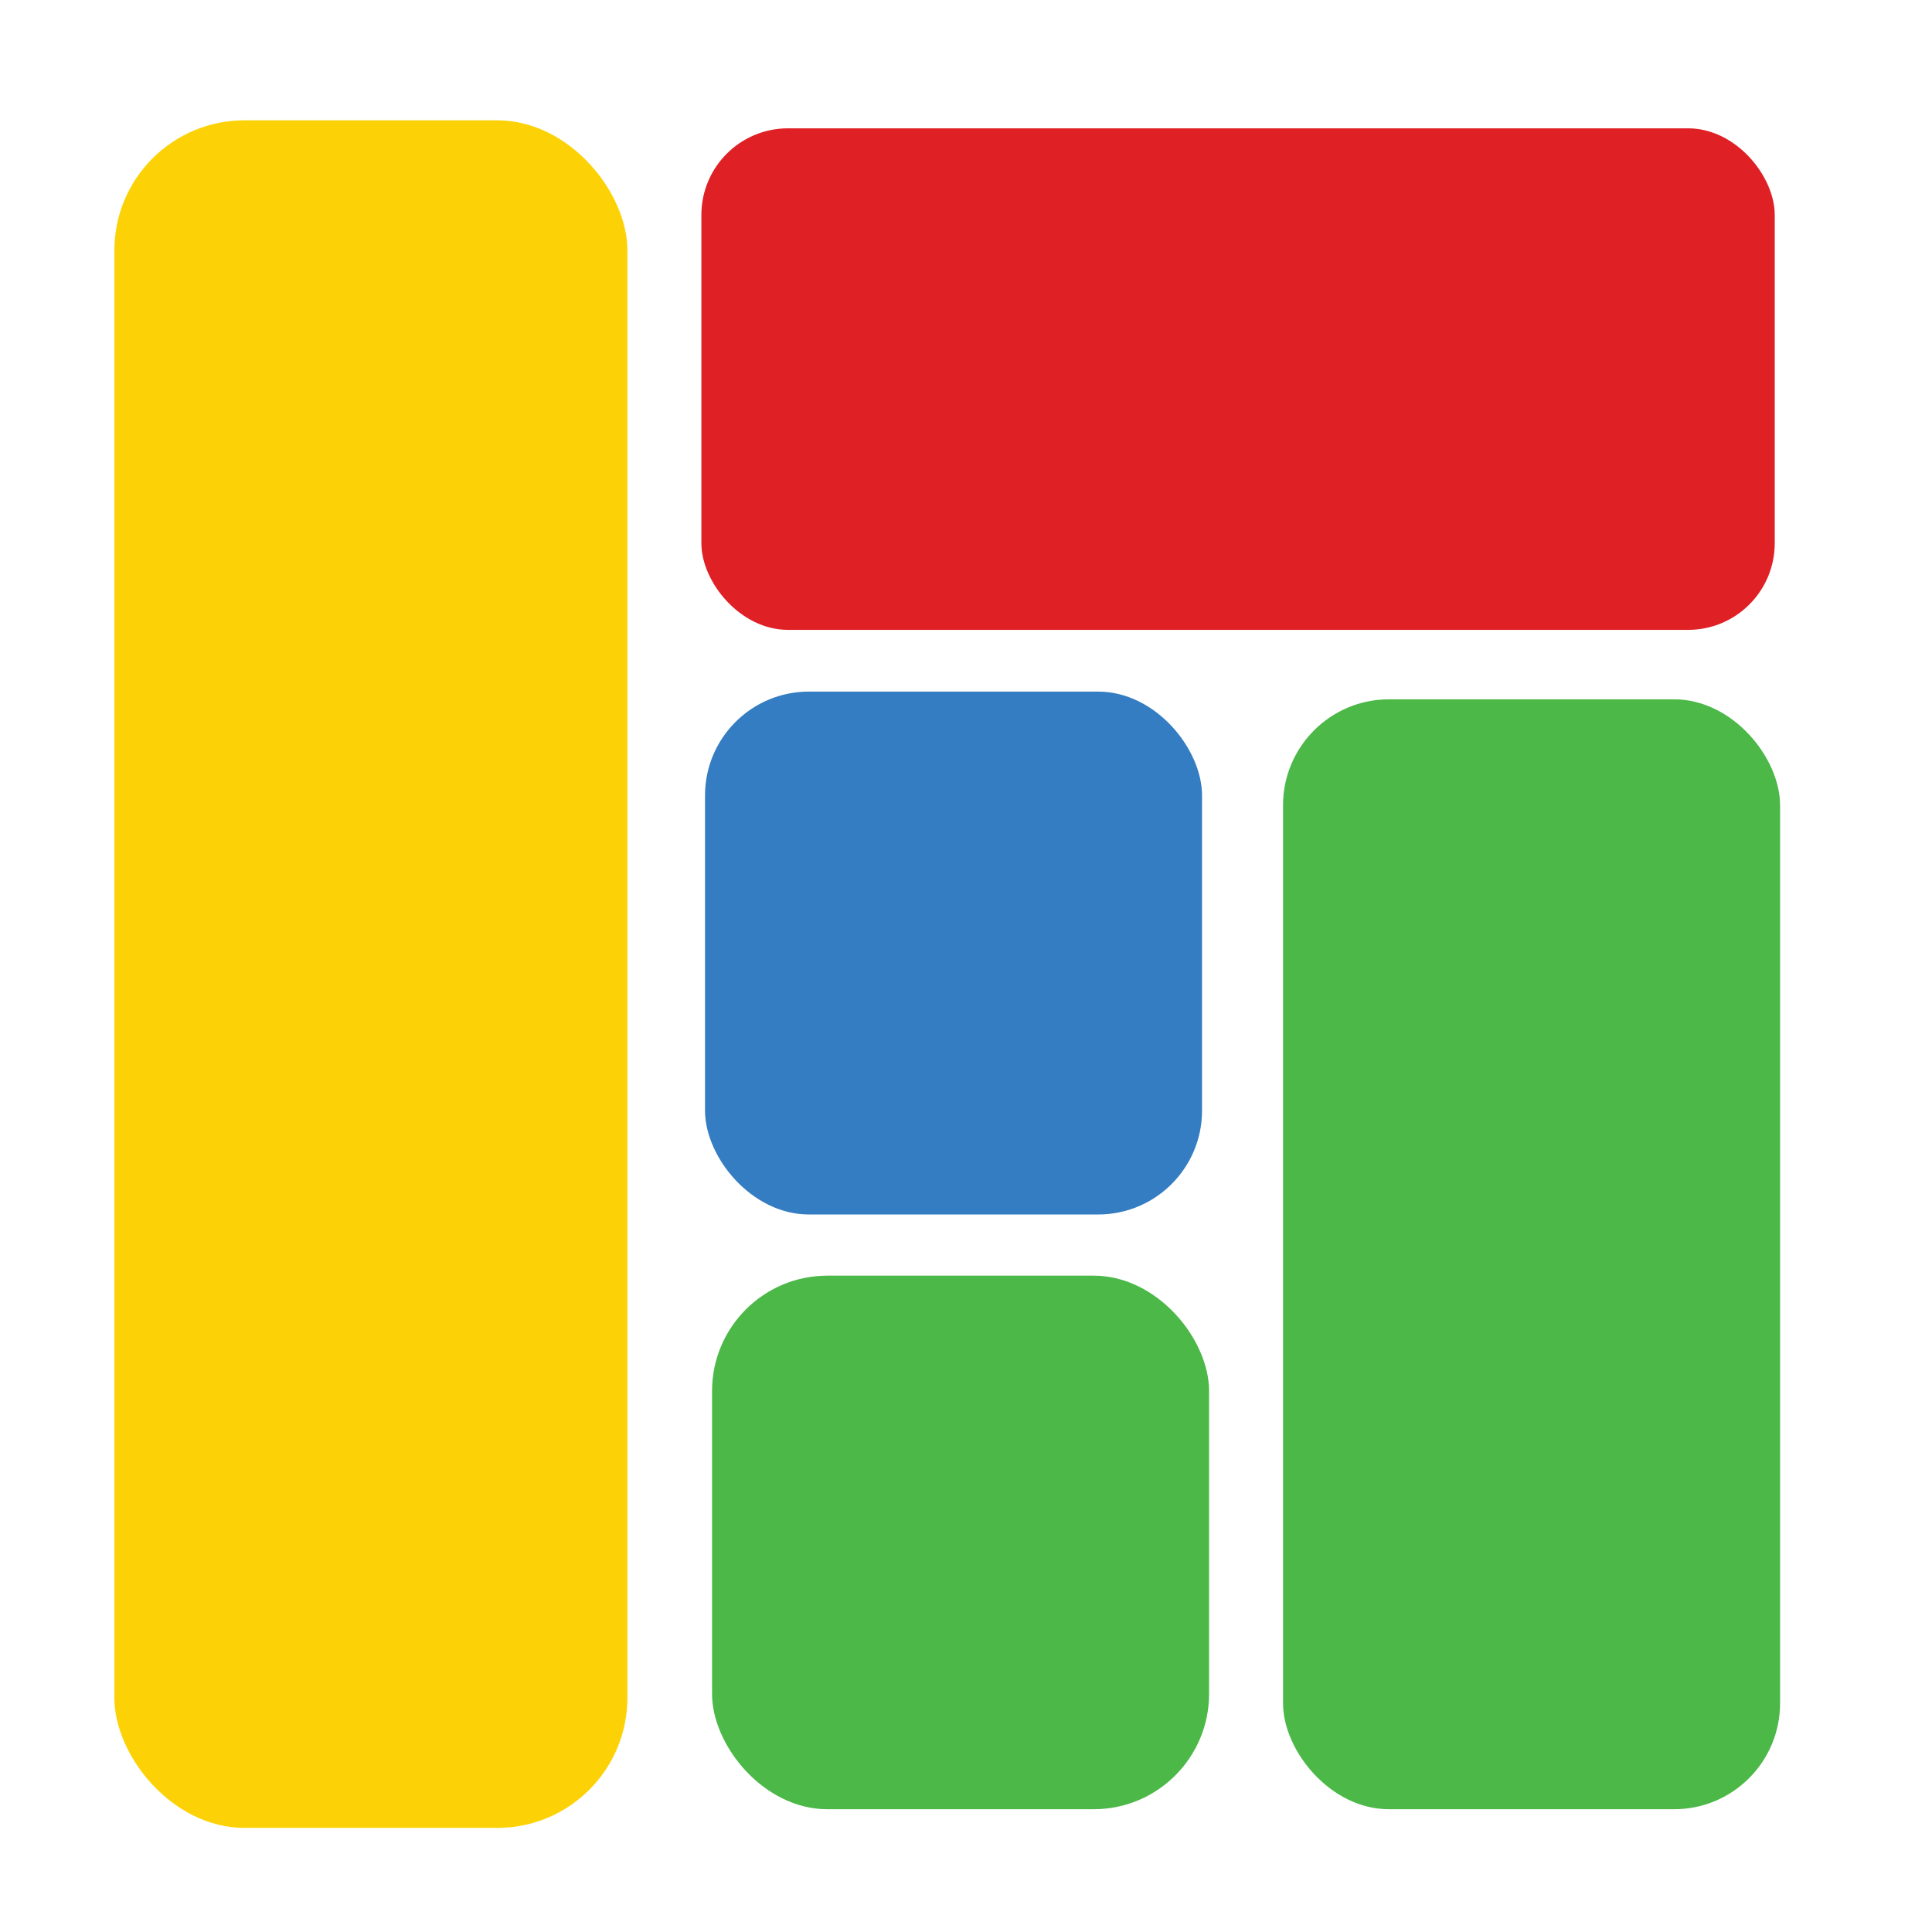 <?xml version="1.0" encoding="UTF-8" standalone="no"?>
<!-- Created with Inkscape (http://www.inkscape.org/) -->

<svg
   xmlns:dc="http://purl.org/dc/elements/1.1/"
   xmlns:cc="http://creativecommons.org/ns#"
   xmlns:rdf="http://www.w3.org/1999/02/22-rdf-syntax-ns#"
   xmlns:svg="http://www.w3.org/2000/svg"
   xmlns="http://www.w3.org/2000/svg"
   xmlns:sodipodi="http://sodipodi.sourceforge.net/DTD/sodipodi-0.dtd"
   xmlns:inkscape="http://www.inkscape.org/namespaces/inkscape"
   width="512"
   height="512"
   id="svg2987"
   version="1.1"
   inkscape:version="0.48.3.1 r9886"
   sodipodi:docname="新規ドキュメント 2.2015_10_20_12_11_30.0.svg">
  <defs
     id="defs2989" />
  <sodipodi:namedview
     id="base"
     pagecolor="#ffffff"
     bordercolor="#666666"
     borderopacity="1.0"
     inkscape:pageopacity="0.0"
     inkscape:pageshadow="2"
     inkscape:zoom="0.70710678"
     inkscape:cx="308.51324"
     inkscape:cy="389.53911"
     inkscape:document-units="px"
     inkscape:current-layer="layer1"
     showgrid="false"
     inkscape:window-width="879"
     inkscape:window-height="958"
     inkscape:window-x="752"
     inkscape:window-y="24"
     inkscape:window-maximized="0" />
  <g
     inkscape:label="レイヤー 1"
     inkscape:groupmode="layer"
     id="layer1"
     transform="translate(0,-540.362)">
    <rect
       style="fill:#347dc2;fill-opacity:1;fill-rule:evenodd;stroke:none"
       id="rect2995"
       width="131.716"
       height="138.572"
       x="186.836"
       y="723.641"
       ry="27.528" />
    <rect
       style="fill:#fcd207;fill-opacity:1;fill-rule:evenodd;stroke:none"
       id="rect2995-3"
       width="135.958"
       height="452.527"
       x="30.309"
       y="572.247"
       ry="34.478" />
    <rect
       style="fill:#4bb847;fill-opacity:1;fill-rule:evenodd;stroke:none"
       id="rect2995-32"
       width="131.716"
       height="294.135"
       x="340.021"
       y="725.69"
       ry="28.067" />
    <rect
       style="fill:#df2025;fill-opacity:1;fill-rule:evenodd;stroke:none"
       id="rect2995-9"
       width="284.451"
       height="132.915"
       x="185.872"
       y="574.369"
       ry="22.963" />
    <rect
       style="fill:#4bb847;fill-opacity:1;fill-rule:evenodd;stroke:none"
       id="rect2995-0"
       width="131.716"
       height="141.4"
       x="188.701"
       y="878.425"
       ry="30.572" />
  </g>
</svg>
